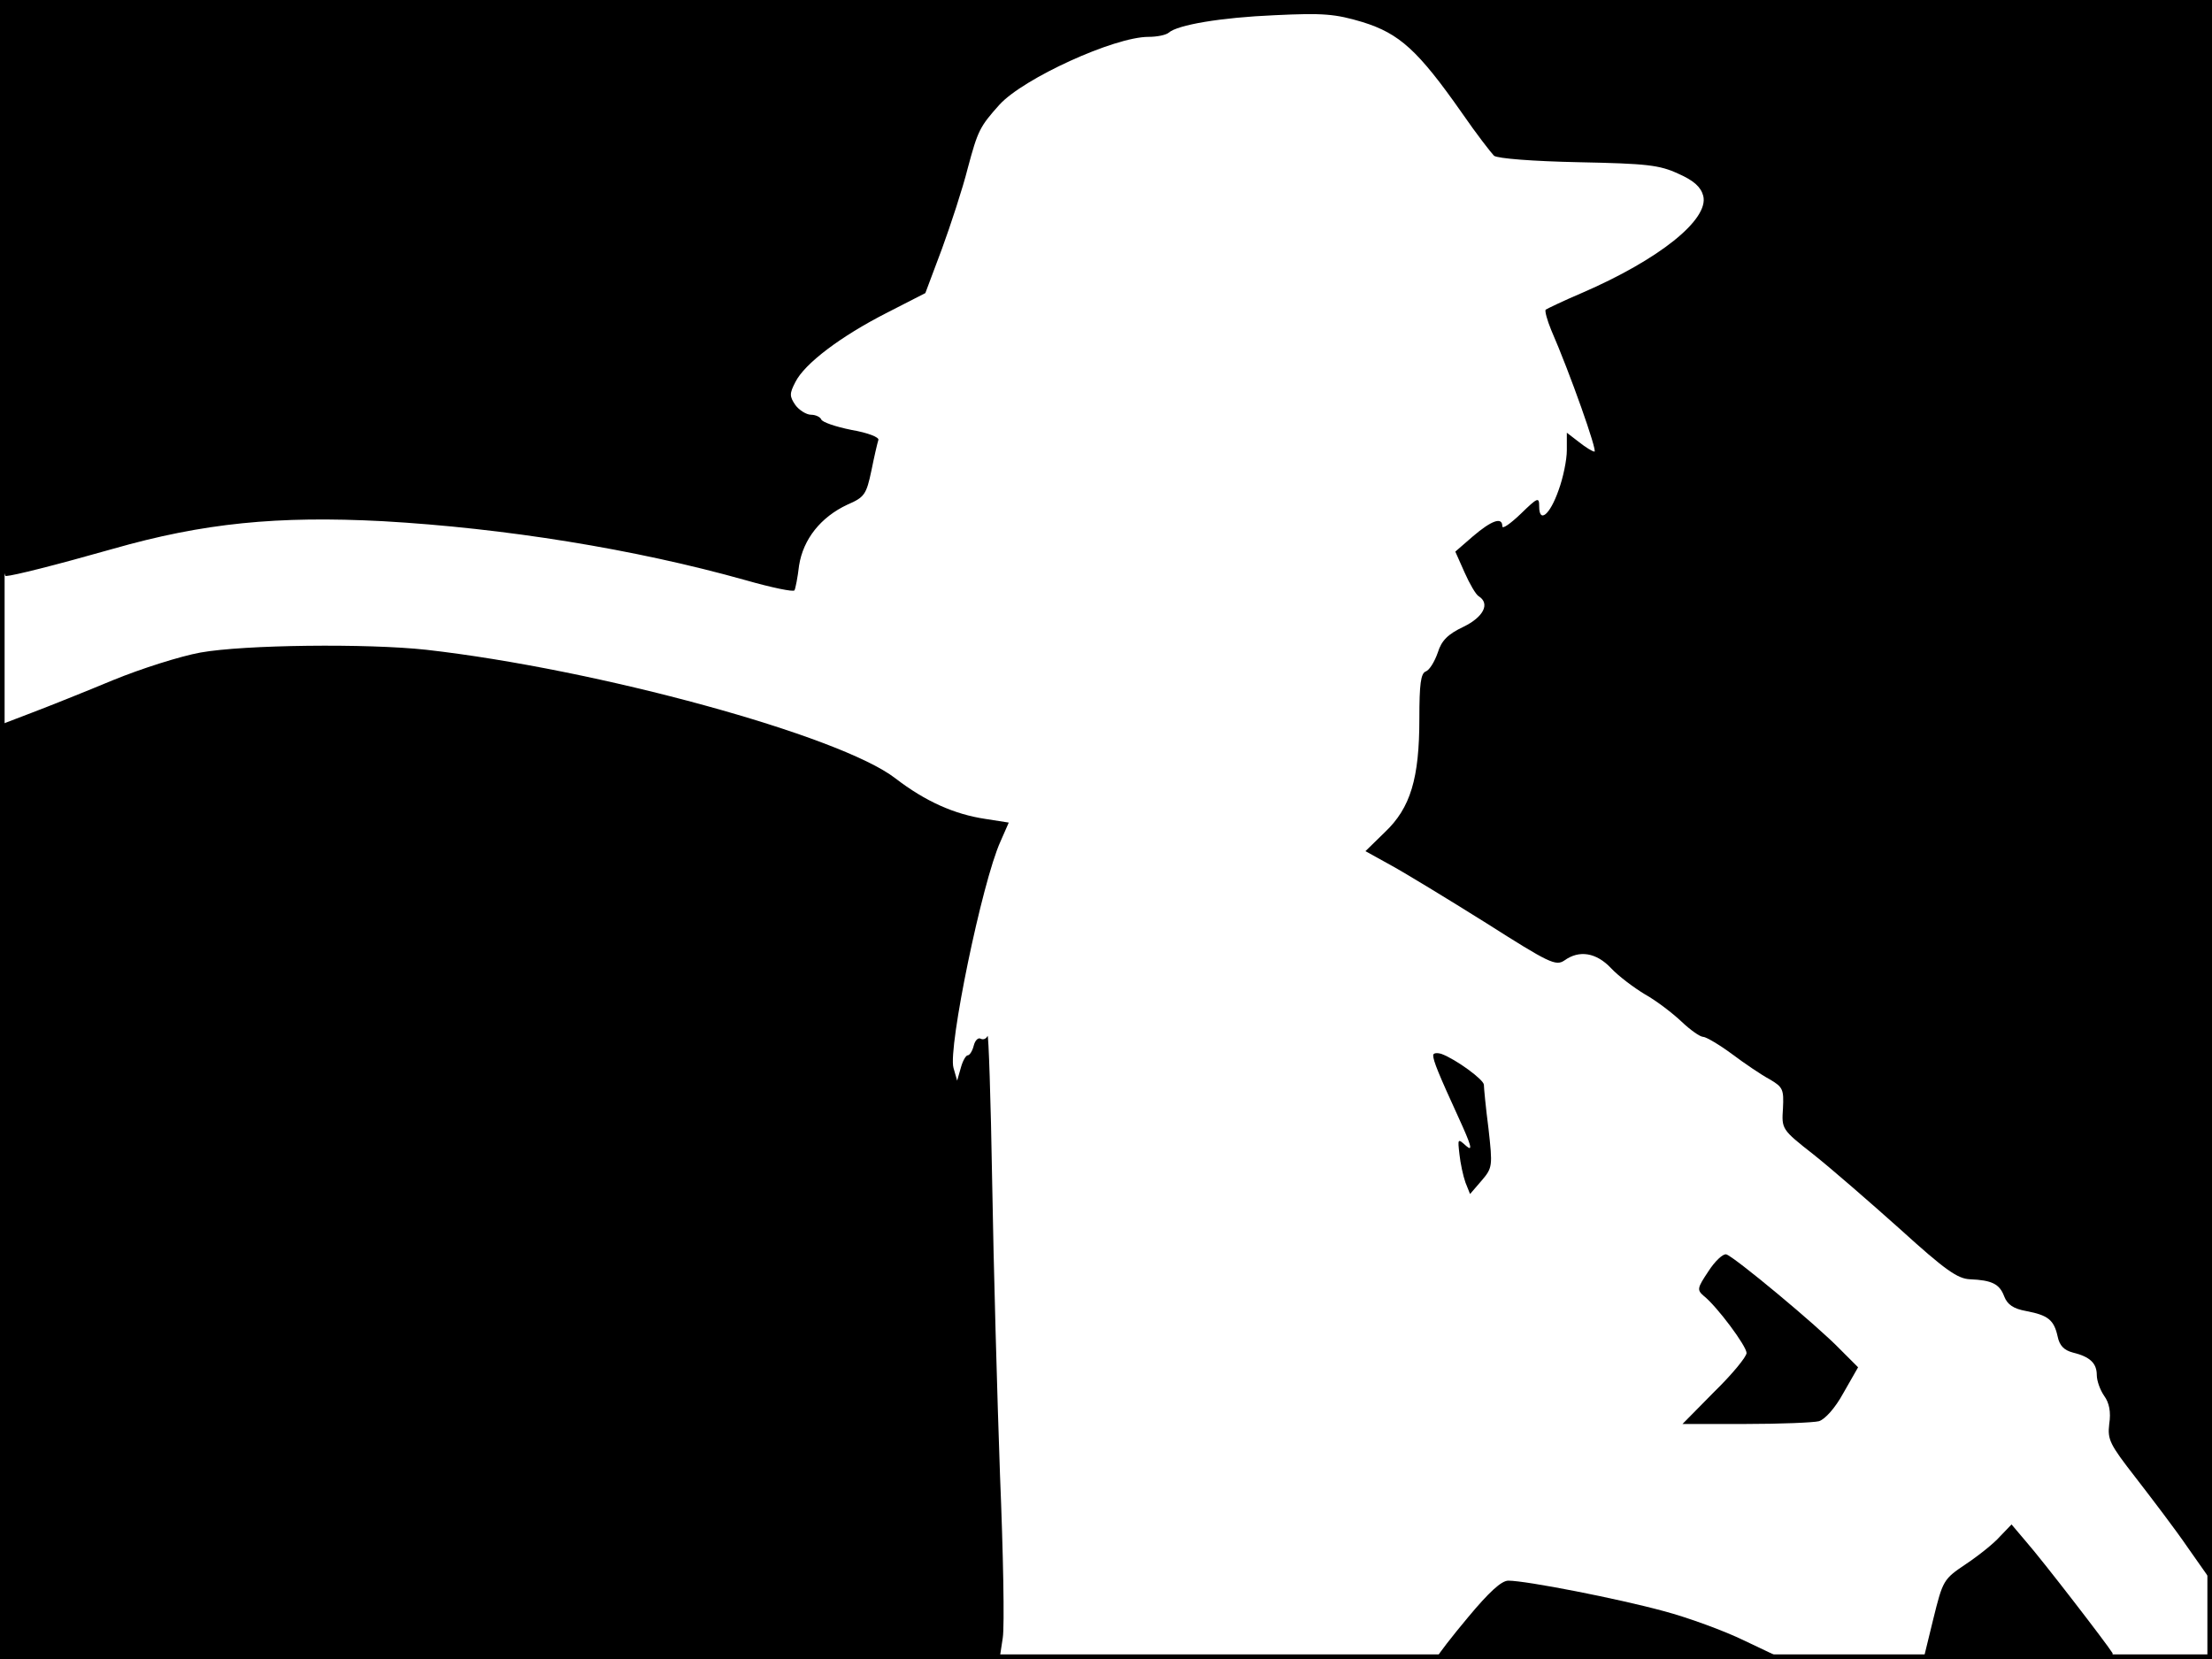 <?xml version="1.0" standalone="no"?>
<!DOCTYPE svg PUBLIC "-//W3C//DTD SVG 20010904//EN"
 "http://www.w3.org/TR/2001/REC-SVG-20010904/DTD/svg10.dtd">
<svg version="1.0" xmlns="http://www.w3.org/2000/svg"
 width="480pt" height="360pt" viewBox="0 0 480 360"
 preserveAspectRatio="xMidYMid meet">
<rect width="1" height="360" fill="#000000"/>
<rect x="479" width="1" height="360" fill="#000000"/>
<rect width="480" height="1" fill="#000000"/>
<rect y="359" width="480" height="1" fill="#000000"/>
<g transform="translate(0,360) scale(0.1,-0.1)"
fill="#000000" stroke="none">
<path d="M0 2975 c0 -494 3 -625 13 -625 17 1 105 23 232 59 196 56 357 72
586 60 263 -15 545 -60 787 -128 56 -16 104 -26 106 -22 2 3 7 28 10 54 9 57
47 105 105 132 37 16 41 22 52 74 6 30 13 60 15 66 3 6 -23 16 -58 22 -35 7
-64 17 -66 23 -2 5 -12 10 -22 10 -10 0 -26 10 -34 21 -13 19 -13 25 0 50 20
40 98 99 198 150 l84 43 36 96 c19 52 45 131 56 175 22 82 26 90 69 138 52 57
249 147 323 147 19 0 38 4 44 9 19 17 113 33 230 38 105 5 131 3 191 -15 80
-25 120 -61 216 -198 31 -45 63 -86 69 -92 8 -6 85 -12 183 -14 149 -3 176 -6
217 -25 34 -15 49 -29 54 -48 13 -51 -95 -138 -264 -211 -40 -17 -75 -34 -78
-36 -2 -3 3 -22 12 -44 41 -94 101 -264 94 -264 -4 0 -19 9 -34 21 l-26 20 0
-38 c0 -21 -8 -60 -18 -87 -19 -54 -42 -72 -42 -35 0 21 -3 20 -40 -16 -22
-21 -40 -34 -40 -27 0 21 -23 13 -64 -22 l-38 -33 20 -45 c11 -25 25 -49 31
-52 25 -16 10 -45 -33 -66 -34 -16 -48 -30 -56 -56 -7 -20 -18 -38 -26 -41
-11 -4 -14 -28 -14 -102 0 -130 -19 -194 -75 -247 l-42 -41 56 -31 c31 -17
123 -73 206 -125 137 -87 151 -94 170 -81 32 23 69 17 101 -17 16 -17 49 -42
74 -57 25 -14 60 -41 79 -59 19 -18 40 -33 47 -33 6 0 35 -17 62 -37 28 -21
65 -46 82 -55 29 -17 31 -22 29 -63 -3 -45 -3 -46 66 -100 39 -31 123 -104
189 -163 97 -88 124 -107 151 -108 47 -2 64 -10 74 -37 7 -18 20 -27 48 -32
47 -9 60 -19 68 -55 4 -20 14 -30 33 -35 37 -9 52 -23 52 -49 0 -12 7 -32 16
-45 11 -15 15 -35 11 -61 -4 -34 1 -44 57 -116 34 -44 86 -112 114 -153 l52
-74 0 1716 0 1717 -2400 0 -2400 0 0 -625z"/>
<path d="M435 2184 c-44 -8 -129 -35 -190 -60 -60 -25 -140 -57 -177 -71 l-68
-26 0 -1013 0 -1014 1084 0 1085 0 7 46 c4 26 1 184 -6 353 -6 168 -14 455
-17 636 -3 182 -8 324 -10 317 -3 -6 -9 -9 -15 -6 -5 3 -12 -3 -15 -15 -3 -12
-9 -21 -13 -21 -4 0 -11 -12 -15 -27 l-8 -28 -8 28 c-12 43 62 403 102 491
l18 41 -51 8 c-67 10 -130 38 -195 88 -120 93 -647 237 -1018 279 -129 14
-395 11 -490 -6z"/>
<path d="M3110 1310 c0 -12 12 -41 55 -135 27 -59 32 -75 17 -62 -19 17 -19
17 -15 -18 2 -19 8 -47 13 -61 l10 -25 25 29 c24 28 24 32 15 113 -6 46 -10
89 -10 95 0 11 -60 55 -92 67 -10 3 -18 2 -18 -3z"/>
<path d="M3707 841 c-24 -36 -25 -40 -10 -53 29 -23 93 -109 93 -124 0 -8 -31
-46 -70 -84 l-69 -70 137 0 c75 0 147 3 159 6 13 4 35 28 53 61 l32 56 -39 39
c-49 51 -231 202 -247 206 -7 2 -25 -15 -39 -37z"/>
<path d="M4340 266 c-13 -15 -47 -42 -74 -60 -49 -33 -50 -35 -71 -120 l-21
-86 209 0 c164 0 207 3 201 13 -13 21 -151 200 -186 240 l-33 39 -25 -26z"/>
<path d="M3186 91 c-36 -43 -66 -82 -66 -85 0 -3 168 -6 373 -5 l372 1 -80 38
c-43 21 -122 50 -175 64 -99 27 -298 66 -337 66 -15 0 -42 -25 -87 -79z"/>
</g>
</svg>
